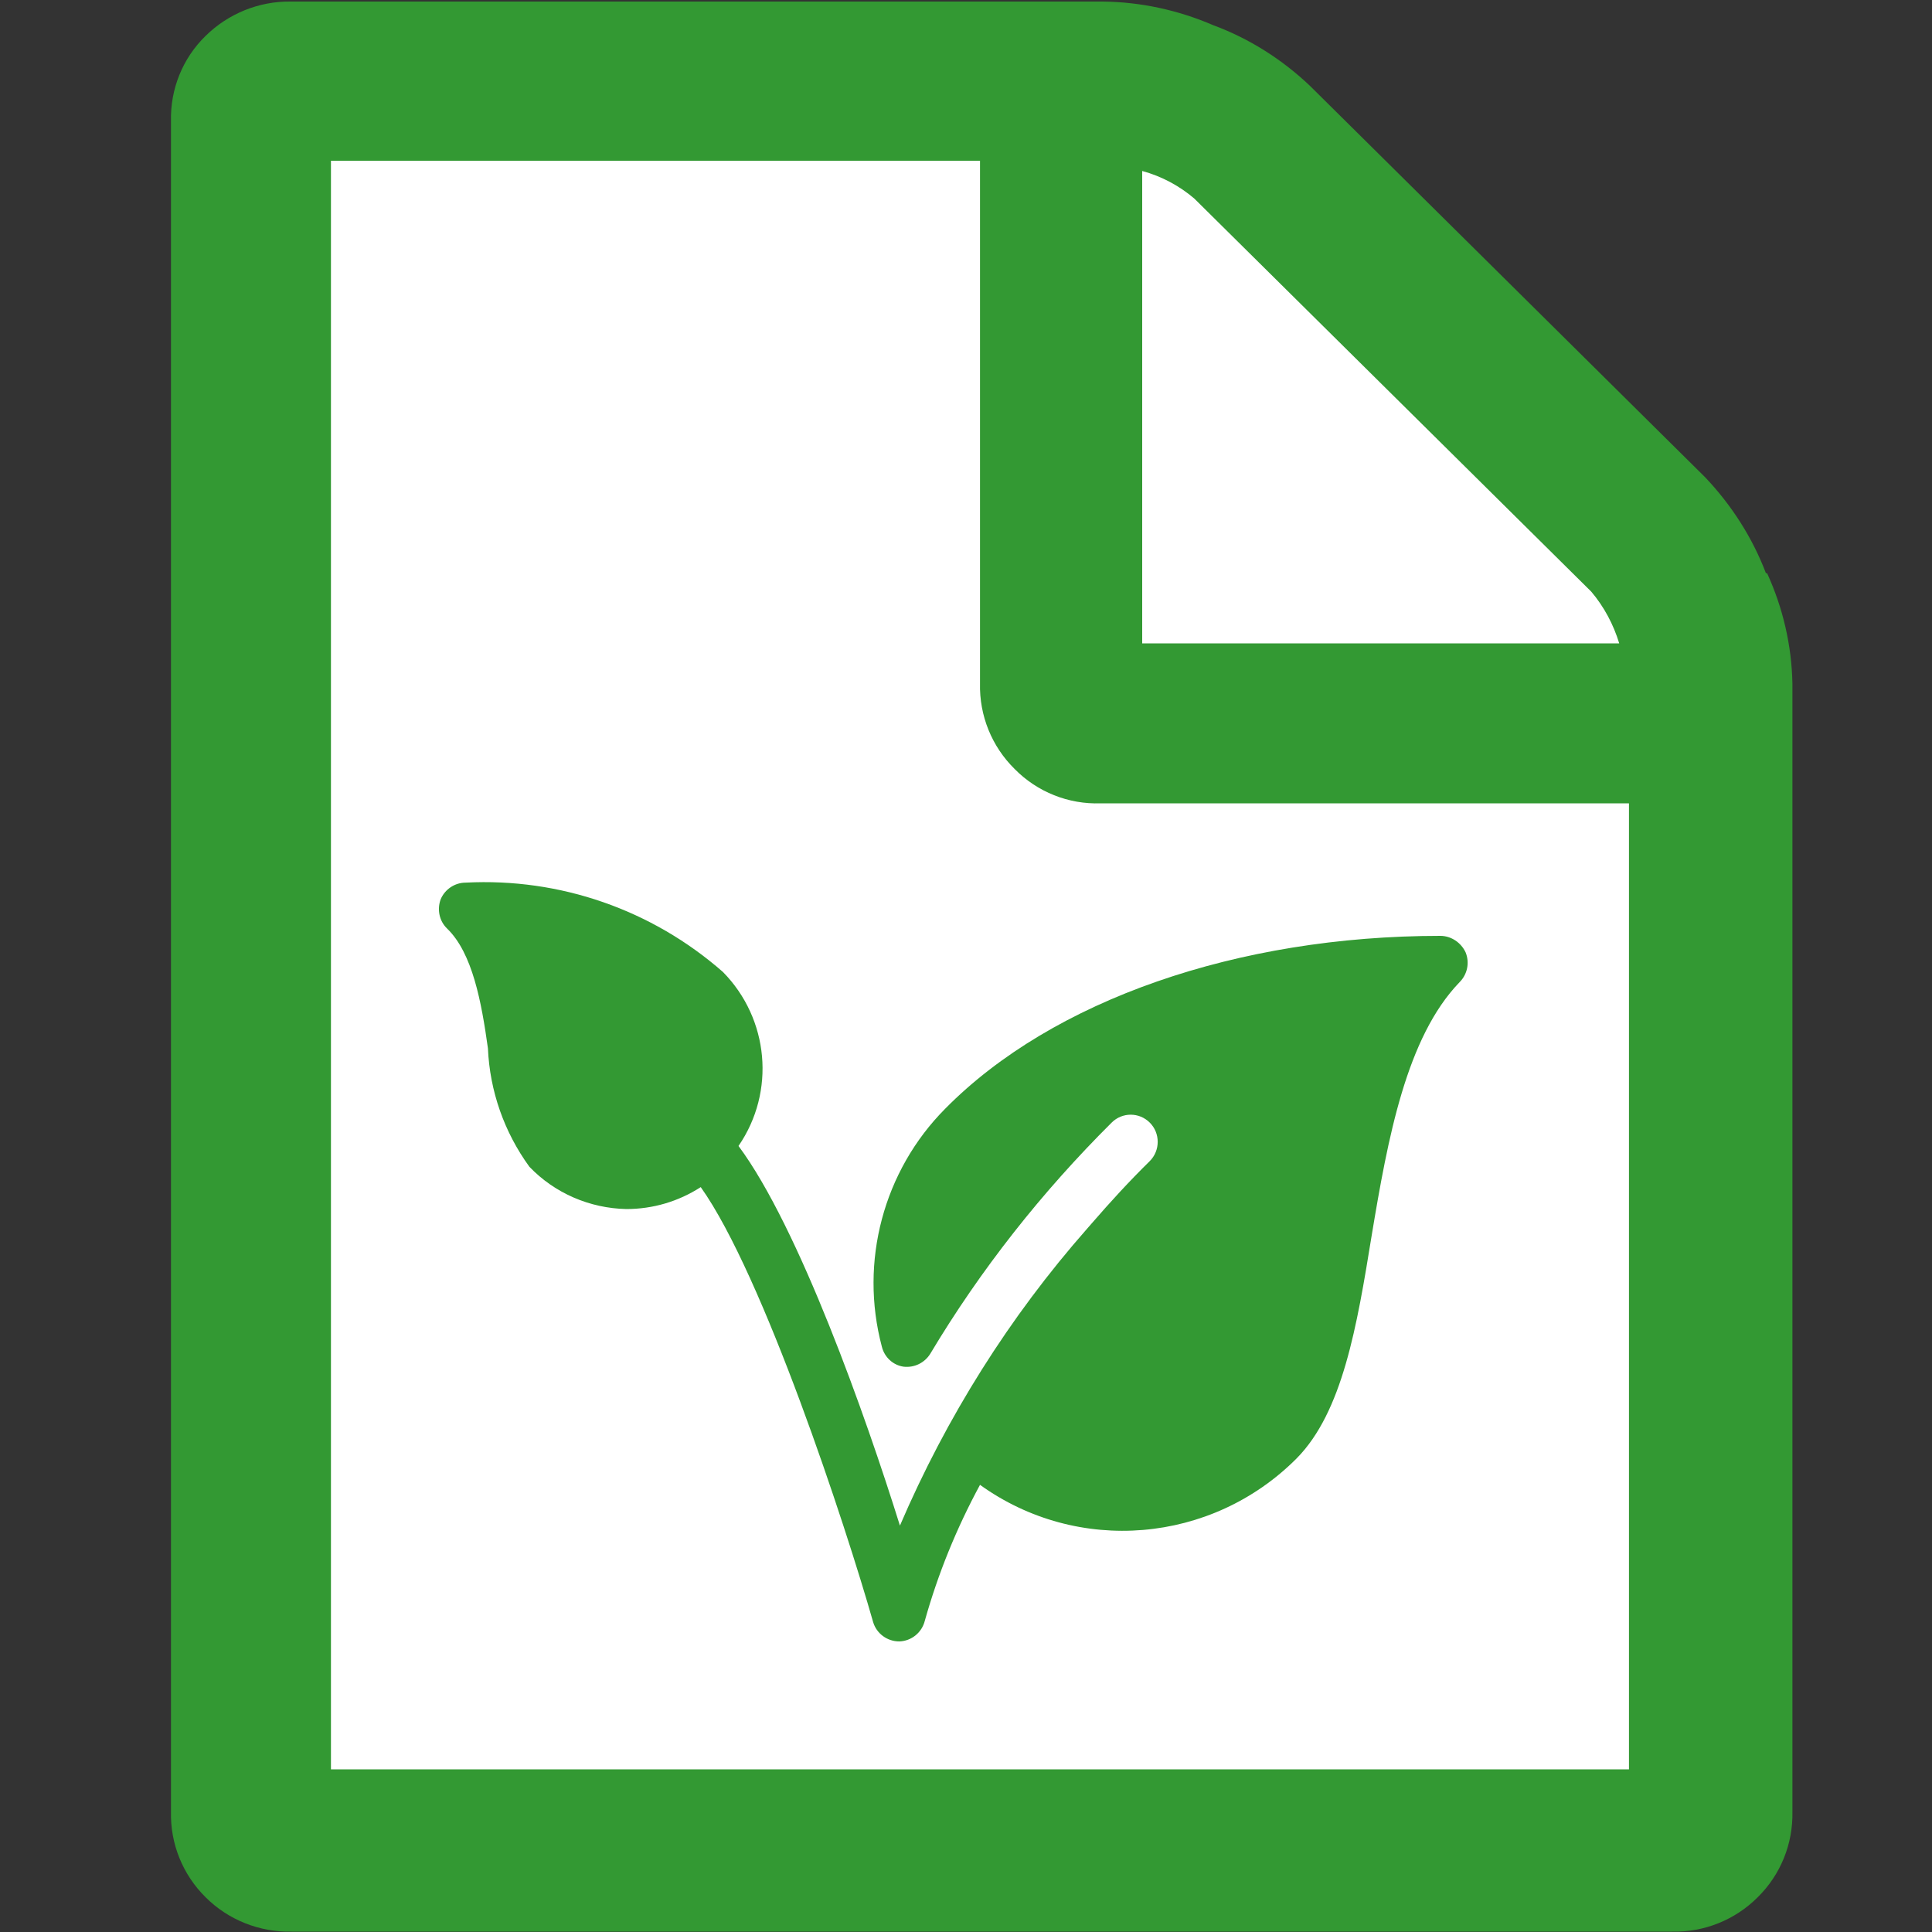 <?xml version="1.0" encoding="UTF-8"?>
<svg xmlns="http://www.w3.org/2000/svg" xmlns:xlink="http://www.w3.org/1999/xlink" width="20px" height="20px" viewBox="0 0 20 20" version="1.1">
<rect x="0" y="0" width="20" height="20" fill="#333333" stroke="none"/>
<g id="surface1">
<path style=" stroke:none;fill-rule:nonzero;fill:rgb(100%,100%,100%);fill-opacity:1;" d="M 17.551 18.875 L 2.938 18.875 L 2.938 1.285 L 12.895 1.285 L 17.535 5.602 Z M 17.551 18.875 "/>
<path style=" stroke:none;fill-rule:nonzero;fill:rgb(20%,60%,20%);fill-opacity:1;" d="M 18.281 5.934 C 18.141 5.566 17.926 5.23 17.652 4.941 L 13.559 0.887 C 13.27 0.613 12.93 0.398 12.562 0.262 C 12.199 0.105 11.809 0.02 11.414 0.016 L 3.008 0.016 C 2.68 0.012 2.363 0.141 2.129 0.371 C 1.891 0.602 1.762 0.922 1.77 1.254 L 1.77 18.754 C 1.762 19.086 1.891 19.406 2.129 19.641 C 2.363 19.875 2.688 20.004 3.02 19.996 L 17.309 19.996 C 17.641 20.004 17.961 19.875 18.195 19.641 C 18.434 19.406 18.562 19.086 18.555 18.754 L 18.555 7.074 C 18.547 6.68 18.457 6.293 18.293 5.934 Z M 11.824 1.77 C 12.023 1.824 12.207 1.922 12.363 2.055 L 16.473 6.125 C 16.605 6.281 16.703 6.465 16.762 6.66 L 11.824 6.66 Z M 16.863 18.316 L 3.426 18.316 L 3.426 1.664 L 10.145 1.664 L 10.145 7.074 C 10.137 7.406 10.266 7.727 10.504 7.961 C 10.738 8.199 11.062 8.328 11.395 8.316 L 16.863 8.316 Z M 16.863 18.316 "/>
<path style=" stroke:none;fill-rule:nonzero;fill:rgb(20%,60%,20%);fill-opacity:1;" d="M 5.051 10.852 C 5.07 11.293 5.219 11.719 5.48 12.078 C 5.742 12.352 6.105 12.508 6.484 12.516 C 6.758 12.516 7.023 12.438 7.254 12.289 C 7.902 13.199 8.754 15.793 9.039 16.793 C 9.074 16.91 9.184 16.992 9.309 16.992 C 9.434 16.988 9.543 16.902 9.574 16.777 C 9.711 16.289 9.902 15.82 10.145 15.371 C 11.156 16.098 12.543 15.98 13.422 15.098 C 13.898 14.617 14.047 13.73 14.199 12.793 C 14.367 11.781 14.559 10.738 15.109 10.168 C 15.191 10.086 15.215 9.965 15.172 9.859 C 15.125 9.758 15.023 9.688 14.91 9.688 C 12.812 9.688 10.895 10.352 9.785 11.477 C 9.145 12.121 8.895 13.062 9.129 13.941 C 9.156 14.051 9.246 14.133 9.355 14.148 C 9.465 14.16 9.57 14.109 9.629 14.016 C 10.152 13.141 10.785 12.34 11.508 11.621 C 11.617 11.512 11.793 11.512 11.902 11.621 C 12.012 11.73 12.012 11.91 11.902 12.02 C 11.688 12.23 11.492 12.445 11.309 12.656 L 11.254 12.719 C 10.449 13.633 9.797 14.672 9.316 15.793 C 8.961 14.656 8.27 12.703 7.645 11.863 C 8.031 11.301 7.961 10.547 7.484 10.062 C 6.75 9.418 5.797 9.086 4.82 9.137 C 4.707 9.137 4.605 9.207 4.562 9.309 C 4.523 9.414 4.547 9.535 4.629 9.613 C 4.891 9.867 4.984 10.371 5.051 10.852 Z M 5.051 10.852 "/>
</g>
</svg>
